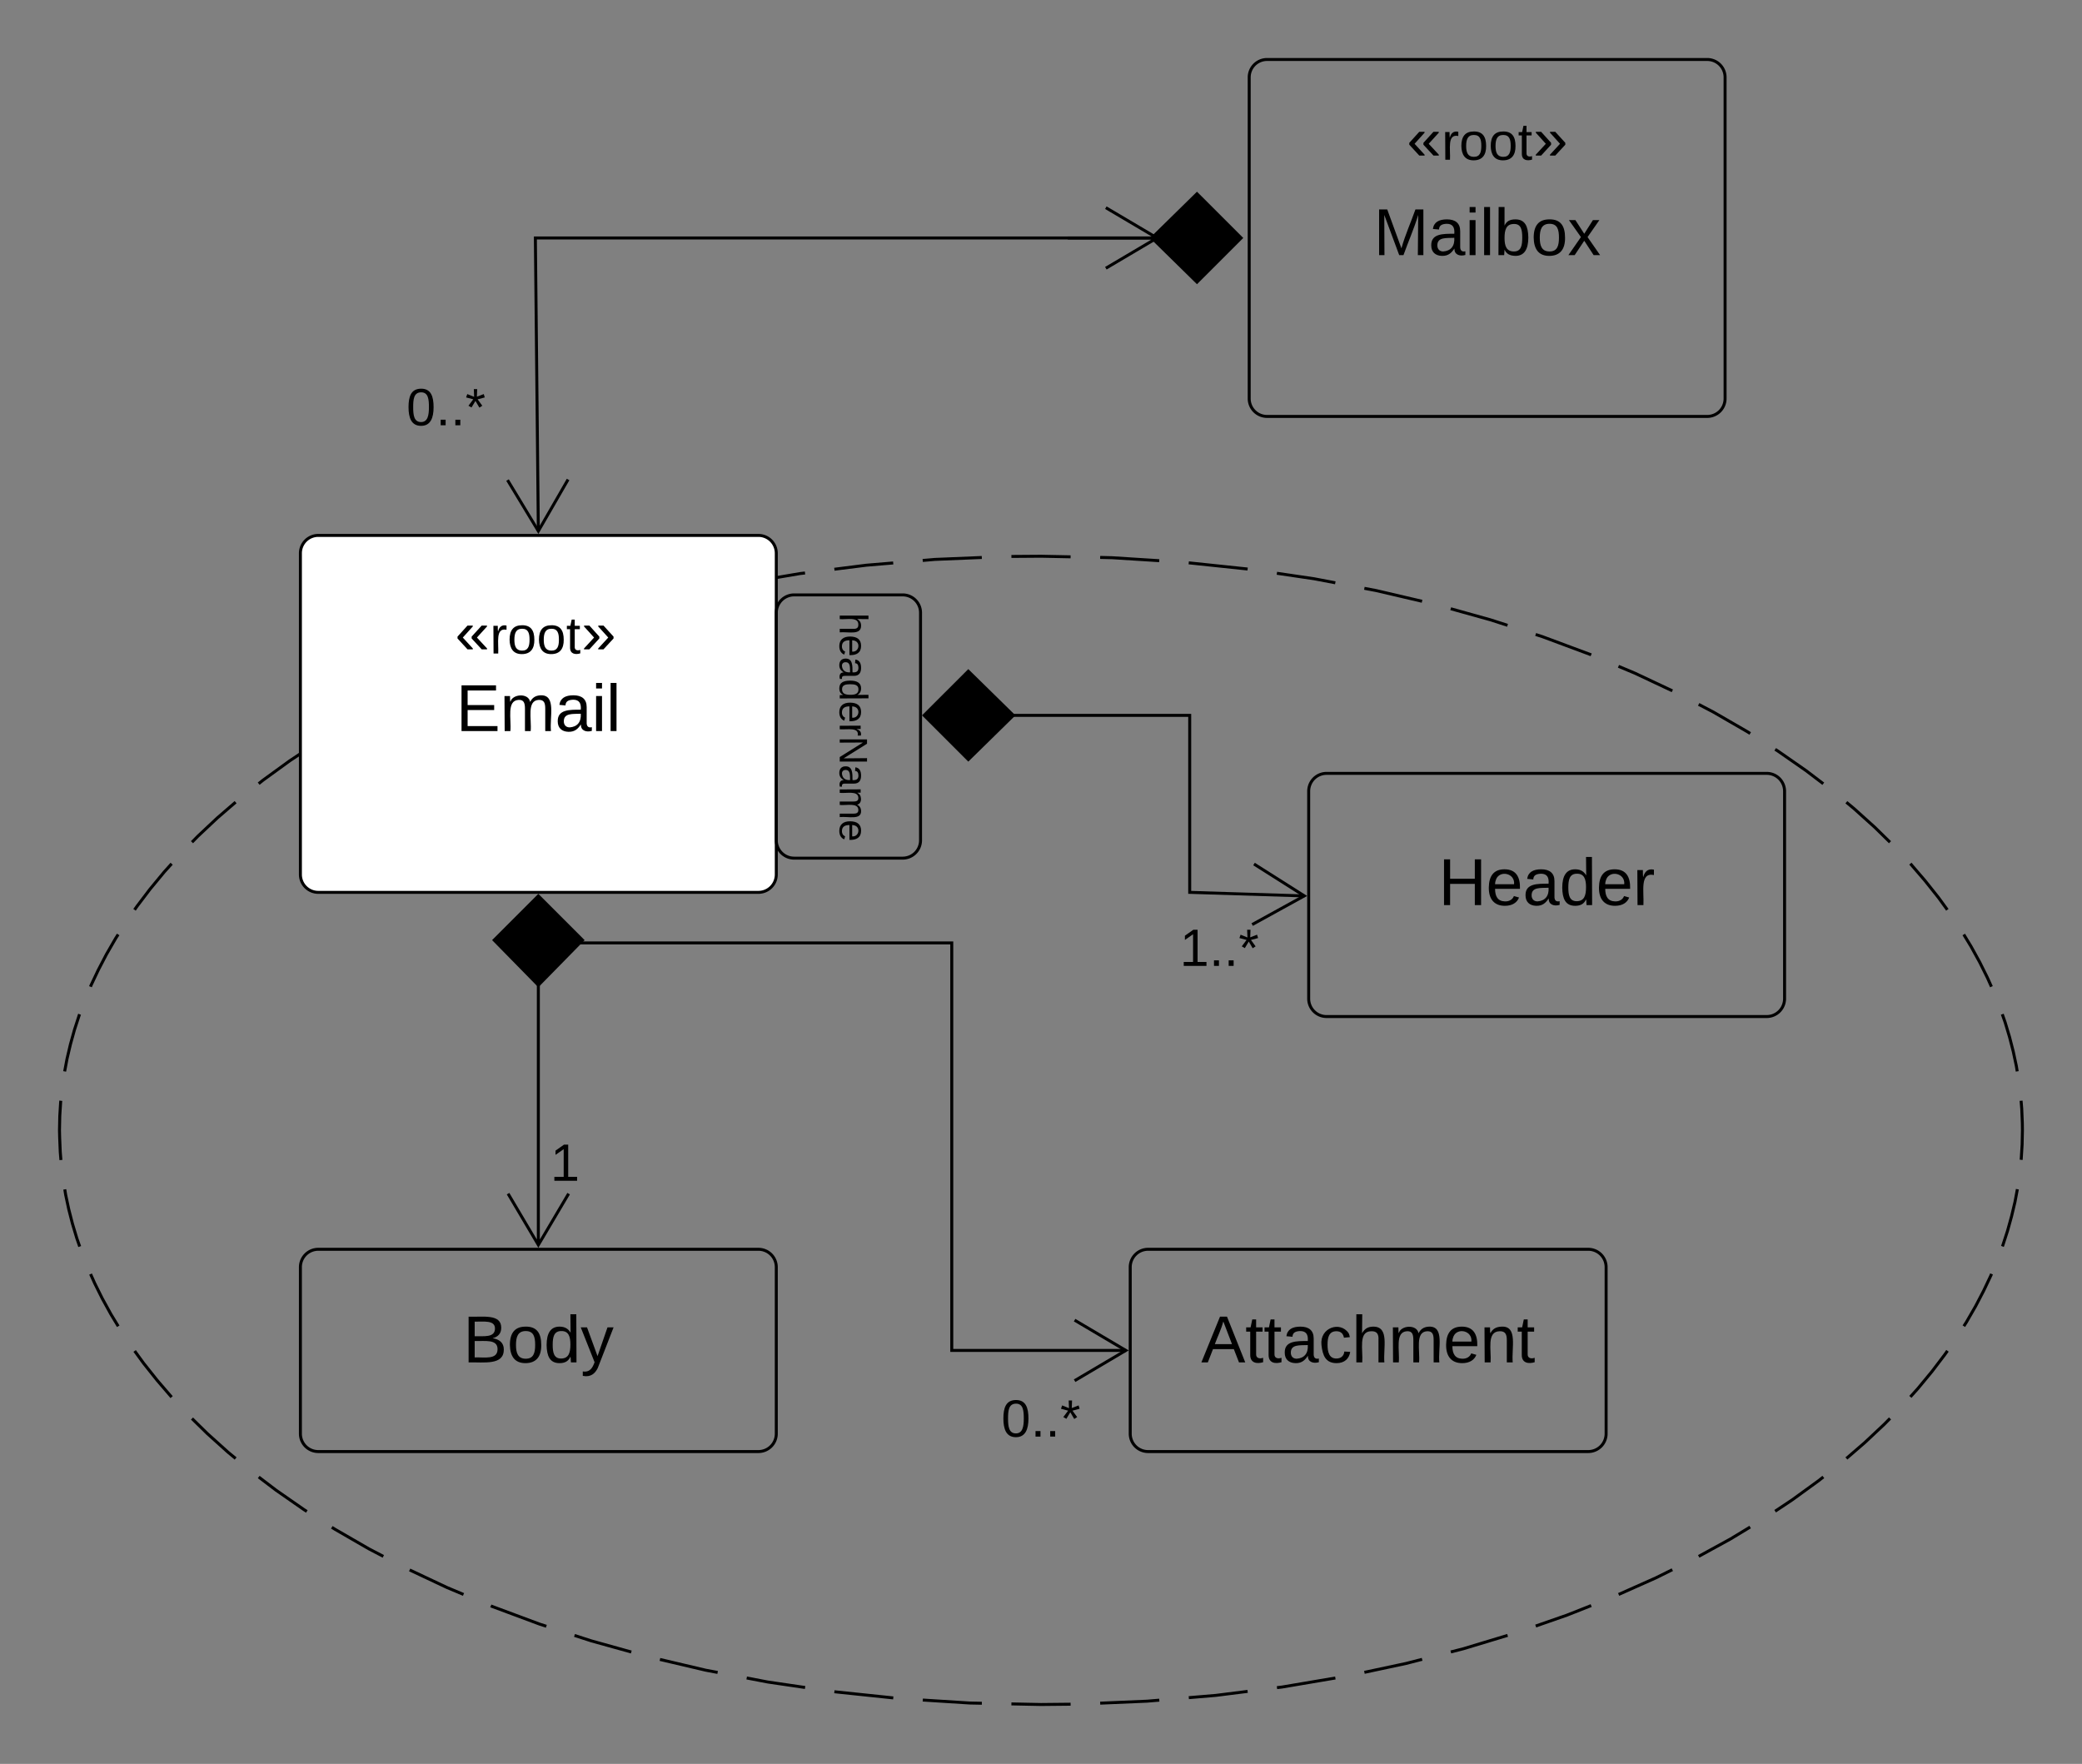 <svg xmlns="http://www.w3.org/2000/svg" xmlns:xlink="http://www.w3.org/1999/xlink" width="700"
     height="593">
    <rect width="100%" height="100%" fill="#808080" stroke="none"/>
    <g transform="translate(20 160)">
        <path d="M660 220c0 106.6-147.75 193-330 193S0 326.6 0 220 147.75 27 330 27s330 86.4 330 193z"
              fill-opacity="0"/>
        <path d="M658.27 239.8l-.8 4.26-1.15 4.84-1.36 4.9-1.6 4.93-.12.3m-3.66 9.25l-.2.5-2.43 5.13-2.73 5.24-3.07 5.32-.88 1.38m-5.5 8.28l-.92 1.3-4.3 5.66-4.78 5.78-2.48 2.75m-6.84 7.24l-1.94 1.98-6.58 6.18-6.14 5.3m-7.76 6.22l-1.48 1.18-8.95 6.5-5.77 3.84m-8.4 5.32l-6.6 4-10.7 5.86m-8.87 4.48l-5.55 2.75-12.5 5.57m-9.23 3.74l-8.15 3.22-10.5 3.66m-9.45 3.14l-14.9 4.5-4.2 1.07m-9.64 2.48l-5.37 1.38-14.04 3m-9.76 1.9l-17.93 3.04-1.7.2m-9.87 1.26l-10.72 1.35-9.06.76m-9.92.84l-4.07.34-15.8.67m-9.95.35l-9.95.1-9.95-.2m-9.94-.22l-4.04-.08-15.82-1m-9.92-.72l-19.8-2.07m-9.84-1.43l-12.54-1.84-7.1-1.36m-9.77-1.86l-4-.75-15.4-3.62m-9.63-2.5l-13.4-3.73-5.7-1.84m-9.46-3.08l-2.27-.73-16.17-6.02-.23-.1m-9.18-3.85l-5.53-2.32-12.58-5.92m-8.85-4.56l-4.85-2.53-11.43-6.6-1.04-.65m-8.4-5.33l-.95-.6-9.4-6.54-5.83-4.43m-7.76-6.23l-2.6-2.15-6.92-6.23-5.15-5.05m-6.85-7.2l-4.9-5.7-4.55-5.72-2.98-4.1m-5.52-8.3l-2.46-4.05-2.9-5.27-2.57-5.17-1.37-3.06m-3.65-9.25l-.97-2.77-1.47-4.9-1.25-4.88-1.03-4.83-.3-1.84m-1.3-9.87l-.22-2.7-.2-4.82L0 220l.1-4.82.3-4.8.04-.32m1.3-9.86l.8-4.26 1.14-4.84 1.36-4.9 1.6-4.92.12-.3m3.66-9.26l.2-.5 2.43-5.13 2.73-5.24 3.07-5.32.88-1.38m5.5-8.28l.92-1.3 4.3-5.66 4.78-5.78 2.48-2.75m6.84-7.24l1.94-1.98 6.58-6.18 6.14-5.3m7.76-6.22l1.48-1.18 8.95-6.5 5.77-3.83m8.4-5.33l6.6-4 10.7-5.86m8.87-4.48l5.55-2.75 12.5-5.57m9.23-3.74l8.15-3.22 10.5-3.66m9.45-3.14l14.9-4.5 4.2-1.07m9.64-2.48l5.37-1.38 14.04-3m9.76-1.9l17.93-3.04 1.7-.2m9.87-1.26l10.72-1.35 9.06-.76m9.92-.84l4.07-.35 15.8-.65m9.95-.35L330 27l9.95.2m9.94.2l4.04.1 15.82 1m9.92.72l19.8 2.08m9.84 1.43l12.54 1.85 7.1 1.35m9.77 1.86l4 .76 15.4 3.6m9.63 2.5l13.4 3.74 5.7 1.84m9.46 3.08l2.27.73 16.17 6.02.23.1m9.18 3.85l5.53 2.32 12.58 5.92m8.85 4.56l4.85 2.53 11.43 6.6 1.05.65m8.4 5.33l.94.6 9.4 6.54 5.83 4.43m7.76 6.22l2.6 2.16 6.92 6.23 5.15 5.05m6.85 7.2l4.9 5.7 4.55 5.72 2.98 4.1m5.52 8.3l2.46 4.05 2.9 5.27 2.57 5.17 1.37 3.06m3.65 9.25l.97 2.77 1.47 4.9 1.25 4.88 1.03 4.83.3 1.84m1.3 9.87l.22 2.7.2 4.82.03 2.4-.1 4.82-.3 4.8-.04.32"
              stroke="#000" fill="none"/>
        <path d="M81 26a6 6 0 0 1 6-6h148a6 6 0 0 1 6 6v108a6 6 0 0 1-6 6H87a6 6 0 0 1-6-6z" stroke="#000" fill="#fff"/>
        <use xlink:href="#a"
             transform="matrix(1,0,0,1,93,32) translate(40.315 53.778)"/>
        <path d="M420 106a6 6 0 0 1 6-6h148a6 6 0 0 1 6 6v69.75a6 6 0 0 1-6 6H426a6 6 0 0 1-6-6z" stroke="#000"
              fill-opacity="0"/>
        <use xlink:href="#b" transform="matrix(1,0,0,1,432,112) translate(31.642 32.278)"/>
        <path d="M360 266a6 6 0 0 1 6-6h148a6 6 0 0 1 6 6v56a6 6 0 0 1-6 6H366a6 6 0 0 1-6-6z" stroke="#000"
              fill-opacity="0"/>
        <use xlink:href="#c" transform="matrix(1,0,0,1,372,272) translate(11.858 26.028)"/>
        <path d="M81 266a6 6 0 0 1 6-6h148a6 6 0 0 1 6 6v56a6 6 0 0 1-6 6H87a6 6 0 0 1-6-6z" stroke="#000"
              fill-opacity="0"/>
        <use xlink:href="#d"
             transform="matrix(1,0,0,1,93,272) translate(42.691 26.028)"/>
        <path d="M161 258.6v-87.73M150.82 241.3L161 258.52l10.18-17.22" stroke="#000" fill="none"/>
        <path d="M161 141.2l14.85 14.86L161 171.2l-14.85-15.14z" stroke="#000"/>
        <path d="M358.6 294H300V157H160.5" stroke="#000" fill="none"/>
        <path d="M341.3 304.18L358.52 294l-17.22-10.18M160.5 157h-.5" stroke="#000" fill="none"/>
        <path d="M140 220a6 6 0 0 1 6-6h48a6 6 0 0 1 6 6v28a6 6 0 0 1-6 6h-48a6 6 0 0 1-6-6z" stroke="#000"
              stroke-opacity="0" fill="#fff" fill-opacity="0"/>
        <use xlink:href="#e" transform="matrix(1,0,0,1,145,219) translate(20.062 17.972)"/>
        <path d="M283.5 40a6 6 0 0 1 6 6v76.5a6 6 0 0 1-6 6H247a6 6 0 0 1-6-6V46a6 6 0 0 1 6-6z" stroke="#000"
              fill-opacity="0"/>
        <use xlink:href="#f"
             transform="matrix(6.123233995736766e-17,1,-1,6.123233995736766e-17,277.5,52) translate(-5.963 15.167)"/>
        <path d="M418.6 141.2L380 140V80.5h-59.63" stroke="#000" fill="none"/>
        <path d="M401 150.83l17.52-9.65-16.9-10.7" stroke="#000" fill="none"/>
        <path d="M290.7 80.5l14.86-14.85L320.7 80.5l-15.14 14.85z" stroke="#000"/>
        <path d="M300 306a6 6 0 0 1 6-6h48a6 6 0 0 1 6 6v28a6 6 0 0 1-6 6h-48a6 6 0 0 1-6-6z" stroke="#000"
              stroke-opacity="0" fill="#fff" fill-opacity="0"/>
        <use xlink:href="#g" transform="matrix(1,0,0,1,305,305) translate(11.667 17.972)"/>
        <path d="M360 147.75a6 6 0 0 1 6-6h48a6 6 0 0 1 6 6v28a6 6 0 0 1-6 6h-48a6 6 0 0 1-6-6z" stroke="#000"
              stroke-opacity="0" fill="#fff" fill-opacity="0"/>
        <use xlink:href="#h" transform="matrix(1,0,0,1,365,146.75) translate(11.667 17.972)"/>
        <path d="M40 32a6 6 0 0 1 6-6h228a6 6 0 0 1 6 6v48a6 6 0 0 1-6 6H46a6 6 0 0 1-6-6z" stroke="#000"
              stroke-opacity="0" fill="#fff" fill-opacity="0"/>
        <use xlink:href="#i" transform="matrix(1,0,0,1,45,31) translate(87.554 28.709)"/>
        <path d="M400-134a6 6 0 0 1 6-6h148a6 6 0 0 1 6 6v108a6 6 0 0 1-6 6H406a6 6 0 0 1-6-6z" stroke="#000"
              fill-opacity="0"/>
        <use xlink:href="#j" transform="matrix(1,0,0,1,412,-128) translate(29.821 53.778)"/>
        <path d="M360-134a6 6 0 0 1 6-6h228a6 6 0 0 1 6 6v48a6 6 0 0 1-6 6H366a6 6 0 0 1-6-6z" stroke="#000"
              stroke-opacity="0" fill="#fff" fill-opacity="0"/>
        <use xlink:href="#i" transform="matrix(1,0,0,1,365,-135) translate(87.554 28.709)"/>
        <path d="M161 18.6L160-80h207.63" stroke="#000" fill="none"/>
        <path d="M150.64 1.4L161 18.53 171 1.2" stroke="#000" fill="none"/>
        <path d="M397.3-80l-14.86 14.85L367.3-80l15.14-14.85z" stroke="#000"/>
        <path d="M100-34a6 6 0 0 1 6-6h48a6 6 0 0 1 6 6v28a6 6 0 0 1-6 6h-48a6 6 0 0 1-6-6z" stroke="#000"
              stroke-opacity="0" fill="#fff" fill-opacity="0"/>
        <use xlink:href="#g" transform="matrix(1,0,0,1,105,-35) translate(11.667 17.972)"/>
        <path d="M339.5-80h29.6M339.5-80h-.5M351.8-69.82L369.02-80 351.8-90.18" stroke="#000" fill="none"/>
        <defs>
            <path fill="#000000" d="M30 0v-248h187v28H63v79h144v27H63v87h162V0H30" id="k"/>
            <path fill="#000000"
                  d="M210-169c-67 3-38 105-44 169h-31v-121c0-29-5-50-35-48C34-165 62-65 56 0H25l-1-190h30c1 10-1 24 2 32 10-44 99-50 107 0 11-21 27-35 58-36 85-2 47 119 55 194h-31v-121c0-29-5-49-35-48"
                  id="l"/>
            <path fill="#000000"
                  d="M141-36C126-15 110 5 73 4 37 3 15-17 15-53c-1-64 63-63 125-63 3-35-9-54-41-54-24 1-41 7-42 31l-33-3c5-37 33-52 76-52 45 0 72 20 72 64v82c-1 20 7 32 28 27v20c-31 9-61-2-59-35zM48-53c0 20 12 33 32 33 41-3 63-29 60-74-43 2-92-5-92 41"
                  id="m"/>
            <path fill="#000000" d="M24-231v-30h32v30H24zM24 0v-190h32V0H24" id="n"/>
            <path fill="#000000" d="M24 0v-261h32V0H24" id="o"/>
            <g id="a">
                <use transform="matrix(0.062,0,0,0.062,0,0)" xlink:href="#k"/>
                <use transform="matrix(0.062,0,0,0.062,14.815,0)"
                     xlink:href="#l"/>
                <use transform="matrix(0.062,0,0,0.062,33.272,0)"
                     xlink:href="#m"/>
                <use transform="matrix(0.062,0,0,0.062,45.617,0)"
                     xlink:href="#n"/>
                <use transform="matrix(0.062,0,0,0.062,50.494,0)"
                     xlink:href="#o"/>
            </g>
            <path fill="#000000" d="M197 0v-115H63V0H30v-248h33v105h134v-105h34V0h-34" id="p"/>
            <path fill="#000000"
                  d="M100-194c63 0 86 42 84 106H49c0 40 14 67 53 68 26 1 43-12 49-29l28 8c-11 28-37 45-77 45C44 4 14-33 15-96c1-61 26-98 85-98zm52 81c6-60-76-77-97-28-3 7-6 17-6 28h103"
                  id="q"/>
            <path fill="#000000"
                  d="M85-194c31 0 48 13 60 33l-1-100h32l1 261h-30c-2-10 0-23-3-31C134-8 116 4 85 4 32 4 16-35 15-94c0-66 23-100 70-100zm9 24c-40 0-46 34-46 75 0 40 6 74 45 74 42 0 51-32 51-76 0-42-9-74-50-73"
                  id="r"/>
            <path fill="#000000" d="M114-163C36-179 61-72 57 0H25l-1-190h30c1 12-1 29 2 39 6-27 23-49 58-41v29" id="s"/>
            <g id="b">
                <use transform="matrix(0.062,0,0,0.062,0,0)" xlink:href="#p"/>
                <use transform="matrix(0.062,0,0,0.062,15.988,0)"
                     xlink:href="#q"/>
                <use transform="matrix(0.062,0,0,0.062,28.333,0)"
                     xlink:href="#m"/>
                <use transform="matrix(0.062,0,0,0.062,40.679,0)"
                     xlink:href="#r"/>
                <use transform="matrix(0.062,0,0,0.062,53.025,0)"
                     xlink:href="#q"/>
                <use transform="matrix(0.062,0,0,0.062,65.37,0)"
                     xlink:href="#s"/>
            </g>
            <path fill="#000000" d="M205 0l-28-72H64L36 0H1l101-248h38L239 0h-34zm-38-99l-47-123c-12 45-31 82-46 123h93"
                  id="t"/>
            <path fill="#000000" d="M59-47c-2 24 18 29 38 22v24C64 9 27 4 27-40v-127H5v-23h24l9-43h21v43h35v23H59v120"
                  id="u"/>
            <path fill="#000000"
                  d="M96-169c-40 0-48 33-48 73s9 75 48 75c24 0 41-14 43-38l32 2c-6 37-31 61-74 61-59 0-76-41-82-99-10-93 101-131 147-64 4 7 5 14 7 22l-32 3c-4-21-16-35-41-35"
                  id="v"/>
            <path fill="#000000"
                  d="M106-169C34-169 62-67 57 0H25v-261h32l-1 103c12-21 28-36 61-36 89 0 53 116 60 194h-32v-121c2-32-8-49-39-48"
                  id="w"/>
            <path fill="#000000"
                  d="M117-194c89-4 53 116 60 194h-32v-121c0-31-8-49-39-48C34-167 62-67 57 0H25l-1-190h30c1 10-1 24 2 32 11-22 29-35 61-36"
                  id="x"/>
            <g id="c">
                <use transform="matrix(0.062,0,0,0.062,0,0)" xlink:href="#t"/>
                <use transform="matrix(0.062,0,0,0.062,14.815,0)"
                     xlink:href="#u"/>
                <use transform="matrix(0.062,0,0,0.062,20.988,0)"
                     xlink:href="#u"/>
                <use transform="matrix(0.062,0,0,0.062,27.16,0)"
                     xlink:href="#m"/>
                <use transform="matrix(0.062,0,0,0.062,39.506,0)"
                     xlink:href="#v"/>
                <use transform="matrix(0.062,0,0,0.062,50.617,0)"
                     xlink:href="#w"/>
                <use transform="matrix(0.062,0,0,0.062,62.963,0)"
                     xlink:href="#l"/>
                <use transform="matrix(0.062,0,0,0.062,81.42,0)"
                     xlink:href="#q"/>
                <use transform="matrix(0.062,0,0,0.062,93.765,0)"
                     xlink:href="#x"/>
                <use transform="matrix(0.062,0,0,0.062,106.111,0)"
                     xlink:href="#u"/>
            </g>
            <path fill="#000000"
                  d="M160-131c35 5 61 23 61 61C221 17 115-2 30 0v-248c76 3 177-17 177 60 0 33-19 50-47 57zm-97-11c50-1 110 9 110-42 0-47-63-36-110-37v79zm0 115c55-2 124 14 124-45 0-56-70-42-124-44v89"
                  id="y"/>
            <path fill="#000000"
                  d="M100-194c62-1 85 37 85 99 1 63-27 99-86 99S16-35 15-95c0-66 28-99 85-99zM99-20c44 1 53-31 53-75 0-43-8-75-51-75s-53 32-53 75 10 74 51 75"
                  id="z"/>
            <path fill="#000000" d="M179-190L93 31C79 59 56 82 12 73V49c39 6 53-20 64-50L1-190h34L92-34l54-156h33"
                  id="A"/>
            <g id="d">
                <use transform="matrix(0.062,0,0,0.062,0,0)" xlink:href="#y"/>
                <use transform="matrix(0.062,0,0,0.062,14.815,0)"
                     xlink:href="#z"/>
                <use transform="matrix(0.062,0,0,0.062,27.16,0)"
                     xlink:href="#r"/>
                <use transform="matrix(0.062,0,0,0.062,39.506,0)"
                     xlink:href="#A"/>
            </g>
            <path fill="#000000" d="M27 0v-27h64v-190l-56 39v-29l58-41h29v221h61V0H27" id="B"/>
            <use transform="matrix(0.049,0,0,0.049,0,0)" xlink:href="#B" id="e"/>
            <path fill="#000000" d="M190 0L58-211 59 0H30v-248h39L202-35l-2-213h31V0h-41" id="C"/>
            <g id="f">
                <use transform="matrix(0.037,0,0,0.037,0,0)" xlink:href="#w"/>
                <use transform="matrix(0.037,0,0,0.037,7.407,0)"
                     xlink:href="#q"/>
                <use transform="matrix(0.037,0,0,0.037,14.815,0)"
                     xlink:href="#m"/>
                <use transform="matrix(0.037,0,0,0.037,22.222,0)"
                     xlink:href="#r"/>
                <use transform="matrix(0.037,0,0,0.037,29.63,0)"
                     xlink:href="#q"/>
                <use transform="matrix(0.037,0,0,0.037,37.037,0)"
                     xlink:href="#s"/>
                <use transform="matrix(0.037,0,0,0.037,41.444,0)"
                     xlink:href="#C"/>
                <use transform="matrix(0.037,0,0,0.037,51.037,0)"
                     xlink:href="#m"/>
                <use transform="matrix(0.037,0,0,0.037,58.444,0)"
                     xlink:href="#l"/>
                <use transform="matrix(0.037,0,0,0.037,69.519,0)"
                     xlink:href="#q"/>
            </g>
            <path fill="#000000"
                  d="M101-251c68 0 85 55 85 127S166 4 100 4C33 4 14-52 14-124c0-73 17-127 87-127zm-1 229c47 0 54-49 54-102s-4-102-53-102c-51 0-55 48-55 102 0 53 5 102 54 102"
                  id="D"/>
            <path fill="#000000" d="M33 0v-38h34V0H33" id="E"/>
            <path fill="#000000"
                  d="M80-196l47-18 7 23-49 13 32 44-20 13-27-46-27 45-21-12 33-44-49-13 8-23 47 19-2-53h23" id="F"/>
            <g id="g">
                <use transform="matrix(0.049,0,0,0.049,0,0)" xlink:href="#D"/>
                <use transform="matrix(0.049,0,0,0.049,9.877,0)"
                     xlink:href="#E"/>
                <use transform="matrix(0.049,0,0,0.049,14.815,0)"
                     xlink:href="#E"/>
                <use transform="matrix(0.049,0,0,0.049,19.753,0)"
                     xlink:href="#F"/>
            </g>
            <g id="h">
                <use transform="matrix(0.049,0,0,0.049,0,0)" xlink:href="#B"/>
                <use transform="matrix(0.049,0,0,0.049,9.877,0)"
                     xlink:href="#E"/>
                <use transform="matrix(0.049,0,0,0.049,14.815,0)"
                     xlink:href="#E"/>
                <use transform="matrix(0.049,0,0,0.049,19.753,0)"
                     xlink:href="#F"/>
            </g>
            <path d="M940-141L602-506v-63l338-371h178v31L780-537l340 367v29H940zm-477 0L127-506v-63l336-371h177v31L305-537l337 367v29H463"
                  id="G"/>
            <path d="M59-47c-2 24 18 29 38 22v24C64 9 27 4 27-40v-127H5v-23h24l9-43h21v43h35v23H59v120" id="H"/>
            <path d="M762-141H584v-29l338-367-336-372v-31h176l338 371v63zm-475 0H107v-29l338-367-336-372v-31h178l335 371v63"
                  id="I"/>
            <g id="i">
                <use transform="matrix(0.01,0,0,0.01,0,0)" xlink:href="#G"/>
                <use transform="matrix(0.049,0,0,0.049,12.162,0)"
                     xlink:href="#s"/>
                <use transform="matrix(0.049,0,0,0.049,18.039,0)"
                     xlink:href="#z"/>
                <use transform="matrix(0.049,0,0,0.049,27.915,0)"
                     xlink:href="#z"/>
                <use transform="matrix(0.049,0,0,0.049,37.792,0)"
                     xlink:href="#H"/>
                <use transform="matrix(0.01,0,0,0.01,42.73,0)"
                     xlink:href="#I"/>
            </g>
            <path fill="#000000"
                  d="M240 0l2-218c-23 76-54 145-80 218h-23L58-218 59 0H30v-248h44l77 211c21-75 51-140 76-211h43V0h-30"
                  id="J"/>
            <path fill="#000000"
                  d="M115-194c53 0 69 39 70 98 0 66-23 100-70 100C84 3 66-7 56-30L54 0H23l1-261h32v101c10-23 28-34 59-34zm-8 174c40 0 45-34 45-75 0-40-5-75-45-74-42 0-51 32-51 76 0 43 10 73 51 73"
                  id="K"/>
            <path fill="#000000" d="M141 0L90-78 38 0H4l68-98-65-92h35l48 74 47-74h35l-64 92 68 98h-35" id="L"/>
            <g id="j">
                <use transform="matrix(0.062,0,0,0.062,0,0)" xlink:href="#J"/>
                <use transform="matrix(0.062,0,0,0.062,18.457,0)"
                     xlink:href="#m"/>
                <use transform="matrix(0.062,0,0,0.062,30.802,0)"
                     xlink:href="#n"/>
                <use transform="matrix(0.062,0,0,0.062,35.679,0)"
                     xlink:href="#o"/>
                <use transform="matrix(0.062,0,0,0.062,40.556,0)"
                     xlink:href="#K"/>
                <use transform="matrix(0.062,0,0,0.062,52.901,0)"
                     xlink:href="#z"/>
                <use transform="matrix(0.062,0,0,0.062,65.247,0)"
                     xlink:href="#L"/>
            </g>
        </defs>
    </g>
</svg>